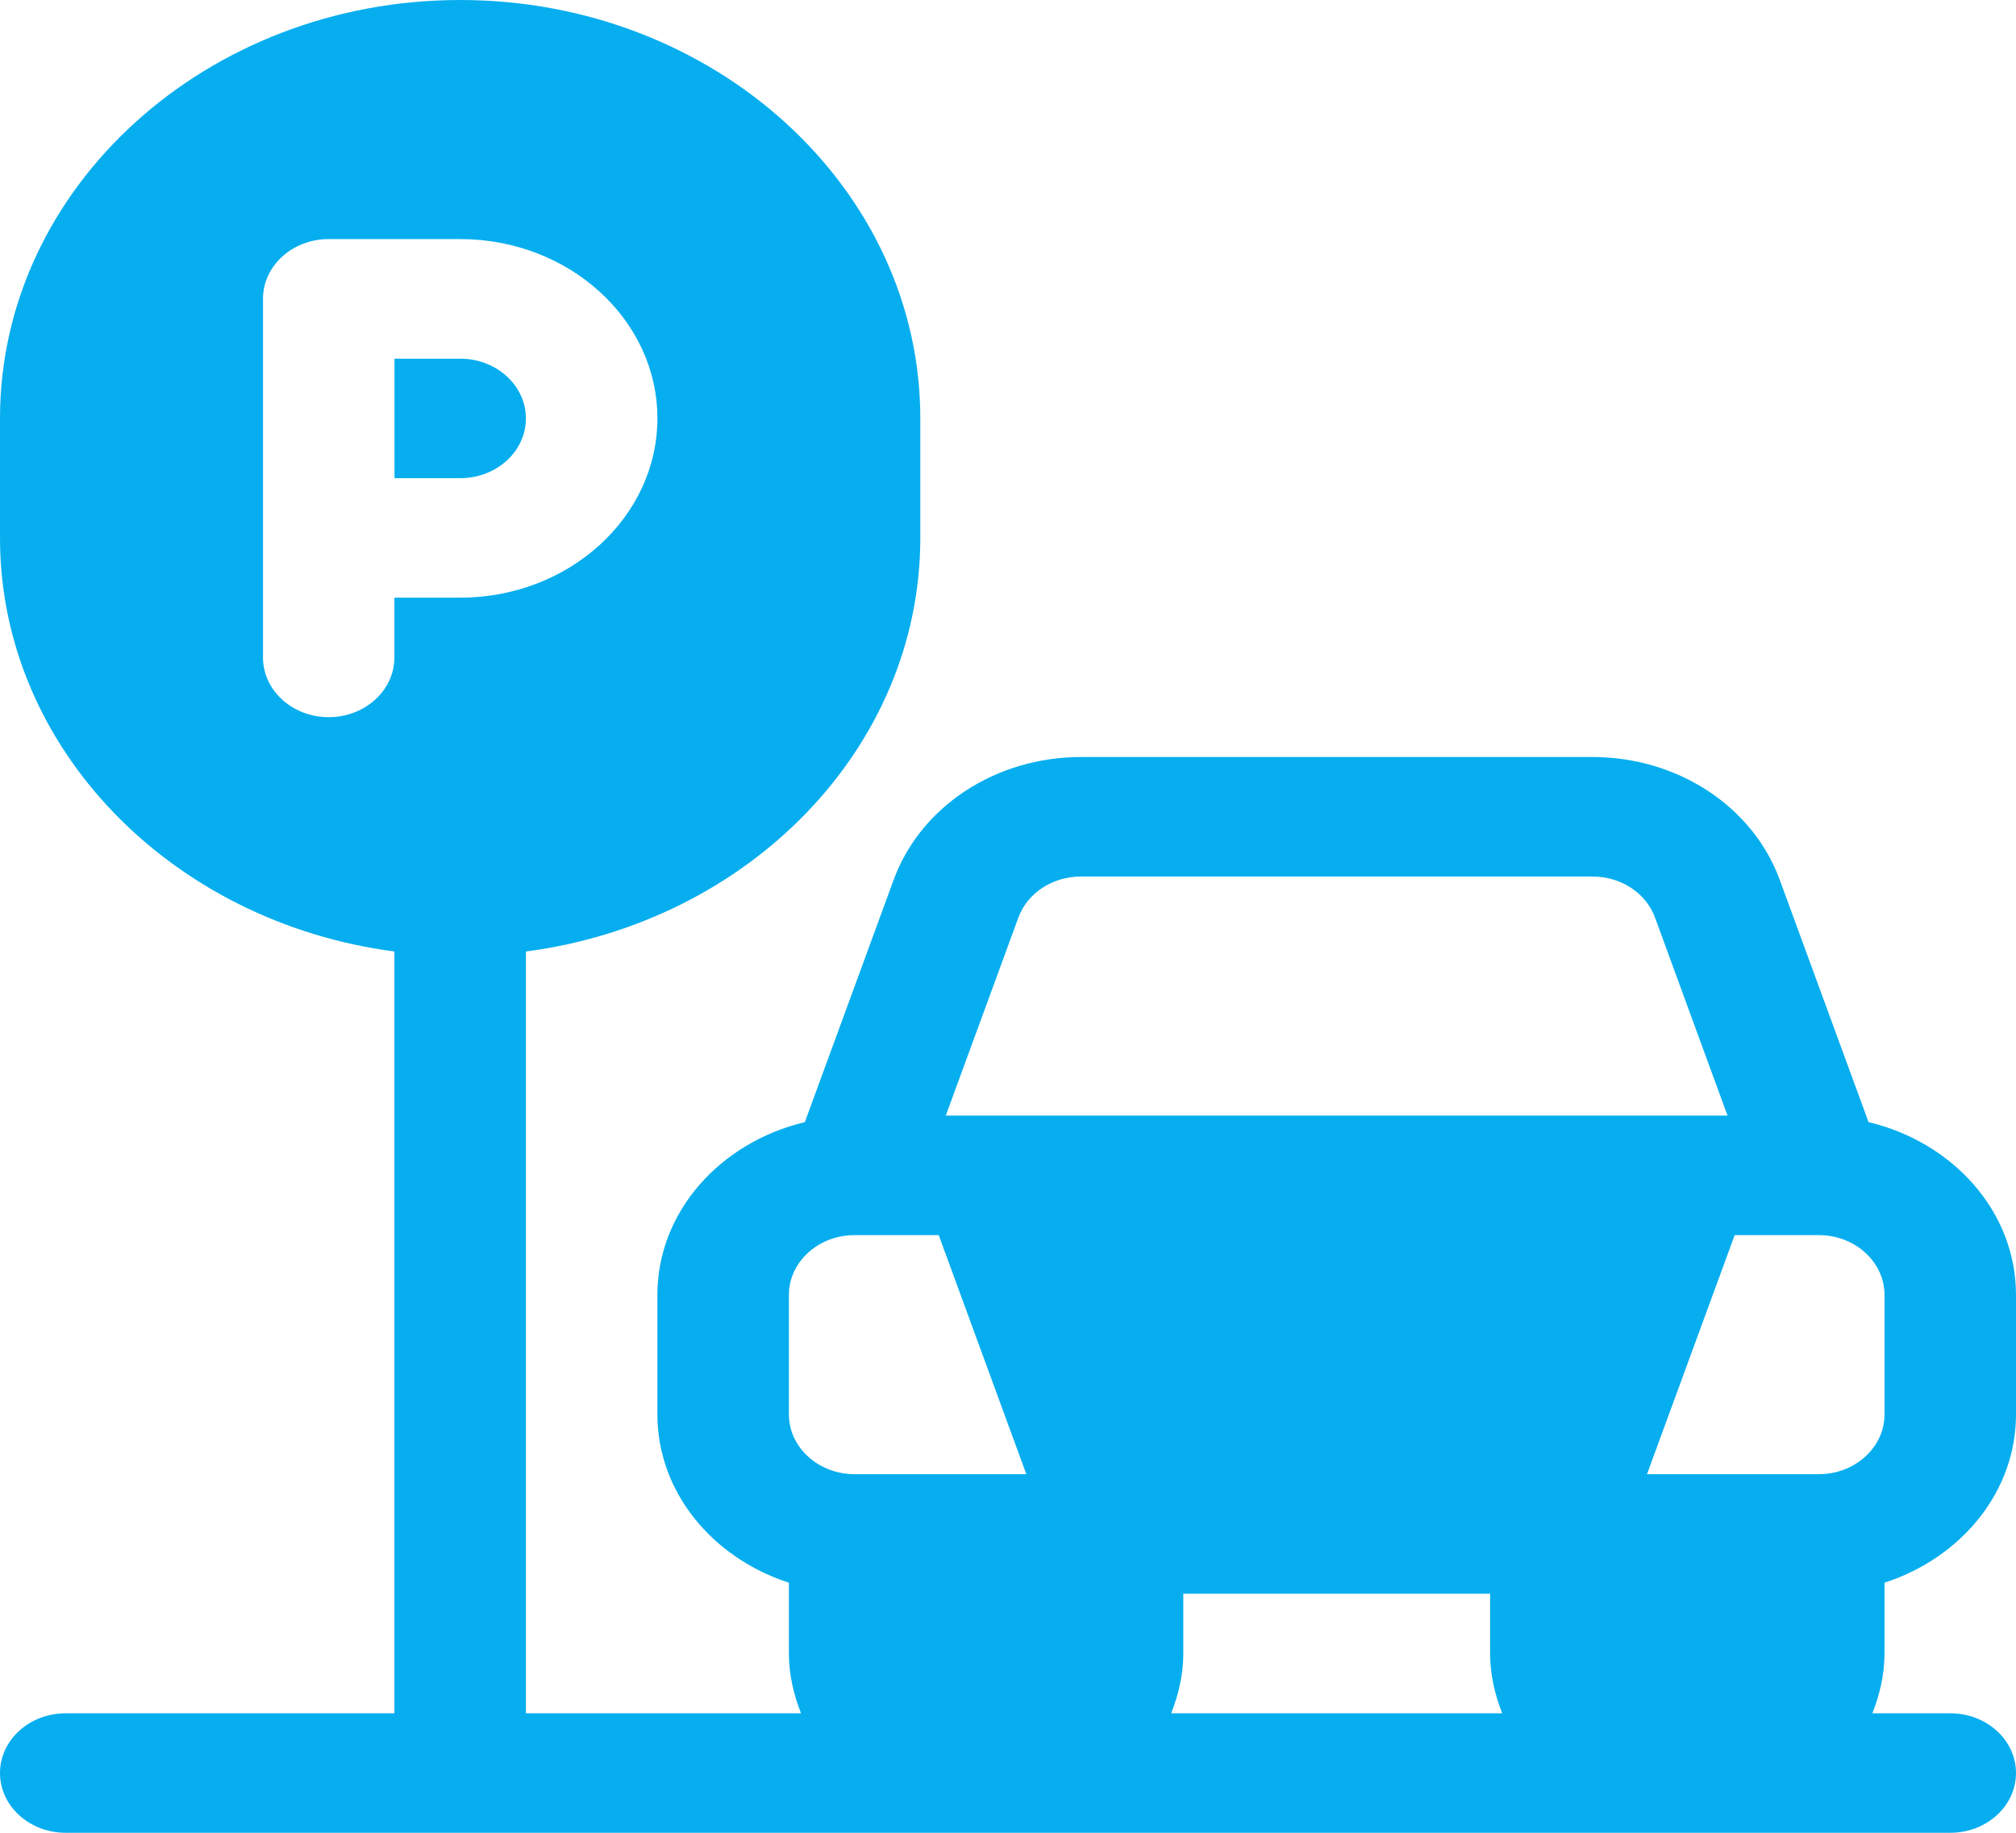<svg xmlns="http://www.w3.org/2000/svg" width="22" height="20" viewBox="0 0 22 20" fill="none">
  <path d="M5.022 3.914H4.305V5.218H5.022C5.418 5.218 5.739 4.926 5.739 4.566C5.739 4.207 5.418 3.914 5.022 3.914Z" fill="#06AEEF"/>
  <path d="M20.565 17.271C21.398 17.001 22 16.284 22 15.435V14.13C22 13.223 21.314 12.465 20.391 12.245L19.421 9.599C19.127 8.799 18.307 8.261 17.379 8.261H11.795C10.867 8.261 10.047 8.799 9.753 9.599L8.783 12.245C7.86 12.465 7.174 13.223 7.174 14.13V15.435C7.174 16.284 7.776 17.001 8.609 17.271V18.043C8.609 18.273 8.661 18.491 8.741 18.696H5.739V10.383C8.169 10.065 10.043 8.165 10.043 5.87V4.565C10.043 2.048 7.791 0 5.022 0C2.253 0 0 2.048 0 4.565V5.87C0 8.165 1.875 10.065 4.304 10.383V18.696H0.717C0.321 18.696 0 18.988 0 19.348C0 19.708 0.321 20 0.717 20H21.283C21.679 20 22 19.708 22 19.348C22 18.988 21.679 18.696 21.283 18.696H20.433C20.513 18.491 20.565 18.273 20.565 18.043V17.271ZM4.304 6.522V7.174C4.304 7.534 3.983 7.826 3.587 7.826C3.191 7.826 2.87 7.534 2.87 7.174V5.87V3.261C2.87 2.901 3.191 2.609 3.587 2.609H5.022C6.208 2.609 7.174 3.486 7.174 4.565C7.174 5.644 6.208 6.522 5.022 6.522H4.304V6.522ZM11.114 10.011C11.213 9.744 11.486 9.565 11.795 9.565H17.379C17.688 9.565 17.962 9.744 18.06 10.011L18.852 12.174C16.241 12.174 13.006 12.174 10.321 12.174L11.114 10.011ZM9.326 16.087C8.931 16.087 8.609 15.794 8.609 15.435V14.13C8.609 13.771 8.931 13.478 9.326 13.478H10.244L11.2 16.087H9.326ZM12.781 18.696C12.861 18.491 12.913 18.273 12.913 18.044V17.391H16.261V18.044C16.261 18.273 16.313 18.491 16.393 18.696H12.781ZM19.848 16.087H17.973L18.93 13.478H19.848C20.243 13.478 20.565 13.771 20.565 14.13V15.435C20.565 15.794 20.243 16.087 19.848 16.087Z" fill="#06AEEF"/>
</svg>
